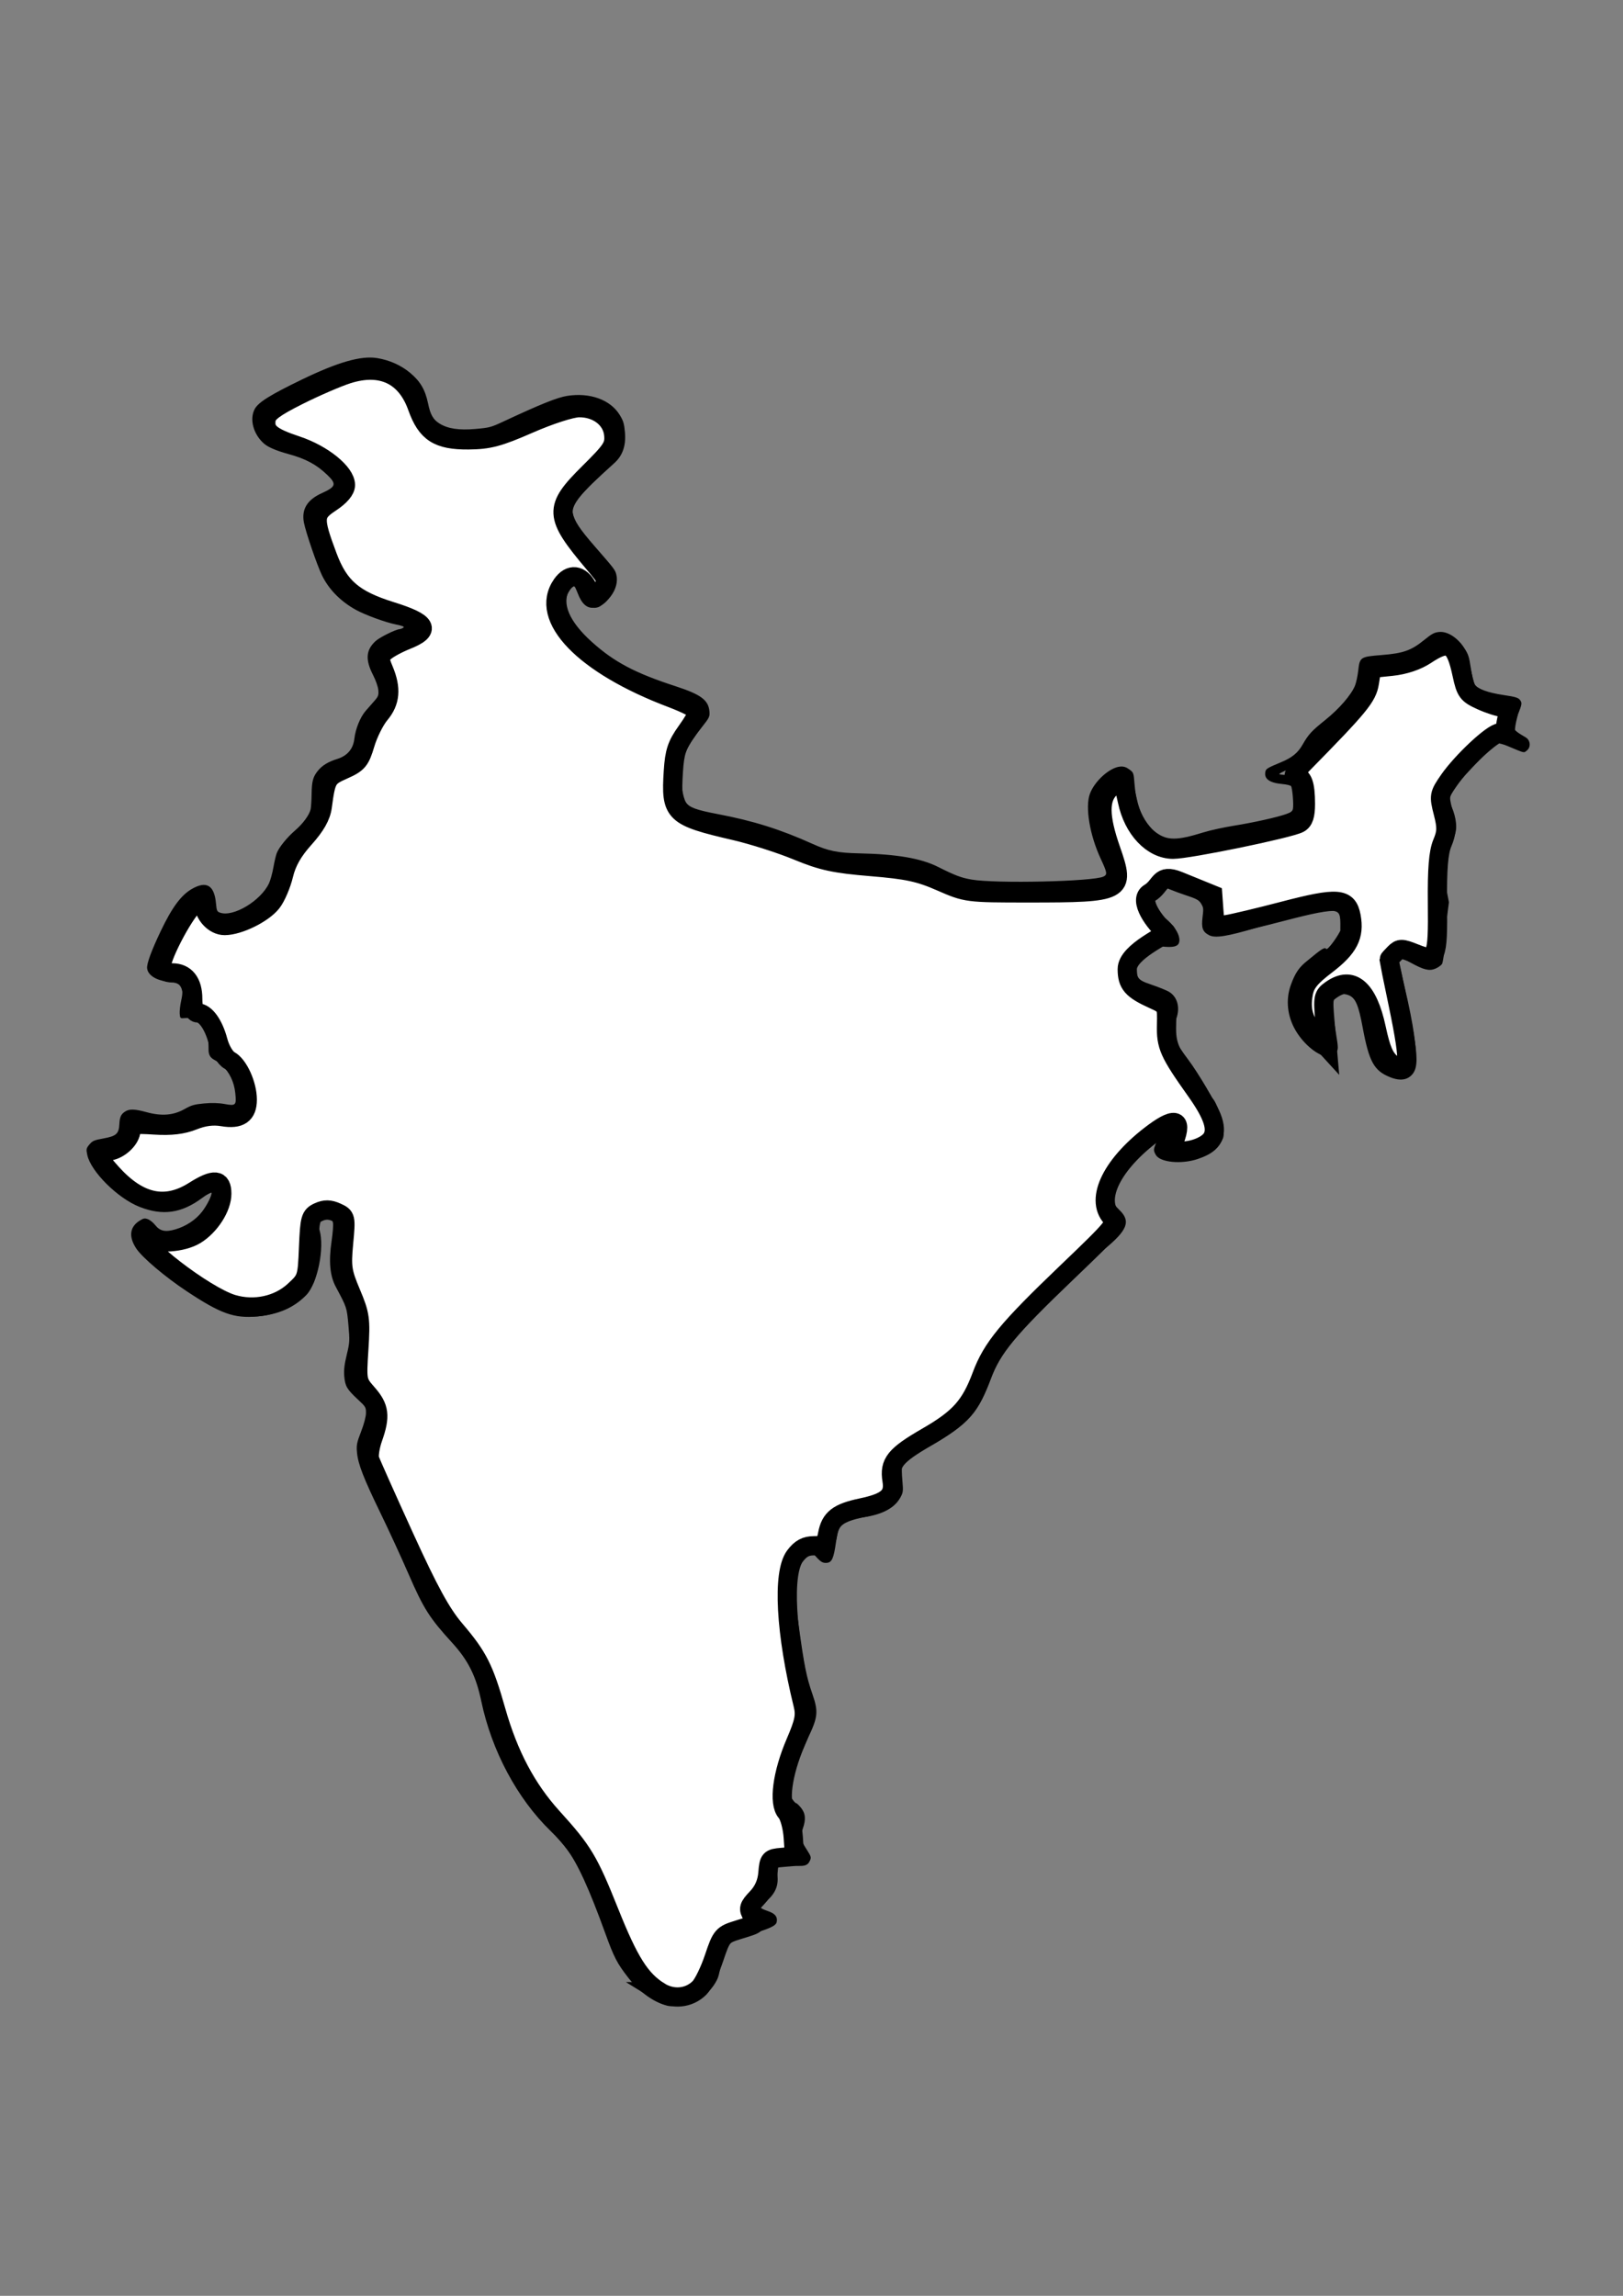 <?xml version="1.0" encoding="UTF-8" standalone="no"?>
<!-- Created with Inkscape (http://www.inkscape.org/) -->

<svg
   width="210mm"
   height="297mm"
   viewBox="0 0 210 297"
   version="1.1"
   id="svg1"
   xml:space="preserve"
   inkscape:version="1.4 (e7c3feb1, 2024-10-09)"
   sodipodi:docname="India silhouette.svg"
   xmlns:inkscape="http://www.inkscape.org/namespaces/inkscape"
   xmlns:sodipodi="http://sodipodi.sourceforge.net/DTD/sodipodi-0.dtd"
   xmlns="http://www.w3.org/2000/svg"
   xmlns:svg="http://www.w3.org/2000/svg"><rect x="0" y="0" width="210" height="297" fill="#808080" stroke="none"/><sodipodi:namedview
     id="namedview1"
     pagecolor="#ffffff"
     bordercolor="#000000"
     borderopacity="0.25"
     inkscape:showpageshadow="2"
     inkscape:pageopacity="0.0"
     inkscape:pagecheckerboard="0"
     inkscape:deskcolor="#d1d1d1"
     inkscape:document-units="mm"
     showgrid="false"
     inkscape:zoom="0.53360529"
     inkscape:cx="343.88714"
     inkscape:cy="527.54349"
     inkscape:window-width="1712"
     inkscape:window-height="1040"
     inkscape:window-x="0"
     inkscape:window-y="39"
     inkscape:window-maximized="0"
     inkscape:current-layer="svg1"><inkscape:grid
       id="grid1"
       units="mm"
       originx="0"
       originy="0"
       spacingx="1"
       spacingy="1"
       empcolor="#0099e5"
       empopacity="0.302"
       color="#0099e5"
       opacity="0.149"
       empspacing="5"
       enabled="true"
       visible="false" /></sodipodi:namedview><defs
     id="defs1" /><g
     inkscape:label="India Silhouette"
     inkscape:groupmode="layer"
     id="layer1"><path
       style="fill:#000000"
       d="m 86.533,259.512 c -1.788,-0.372 -3.734,-1.731 -5.234,-3.655 -1.454,-1.865 -1.846,-2.621 -2.981,-5.753 -2.114,-5.831 -3.571,-9.01 -5.054,-11.025 -0.351,-0.477 -1.25,-1.46 -1.998,-2.186 -4.343,-4.213 -7.647,-10.391 -8.993,-16.818 -0.682,-3.257 -1.689,-5.277 -3.762,-7.547 -2.952,-3.232 -3.704,-4.42 -5.675,-8.957 -0.917,-2.11 -2.523,-5.599 -3.568,-7.752 -2.232,-4.595 -2.938,-6.409 -3.076,-7.907 -0.089,-0.959 -0.028,-1.274 0.529,-2.714 0.378,-0.978 0.63,-1.937 0.632,-2.401 0.003,-0.744 -0.036,-0.81 -1.04,-1.744 -1.425,-1.328 -1.654,-1.715 -1.769,-2.998 -0.071,-0.788 0.015,-1.534 0.318,-2.784 0.389,-1.6 0.402,-1.844 0.218,-3.86 -0.21,-2.292 -0.196,-2.25 -1.634,-4.942 -0.761,-1.424 -0.931,-3.271 -0.542,-5.909 0.153,-1.042 0.235,-2.101 0.182,-2.354 -0.088,-0.421 -0.16,-0.458 -0.846,-0.435 -1.143,0.039 -1.24,0.184 -0.897,1.347 0.678,2.302 -0.261,6.925 -1.71,8.415 -1.592,1.639 -3.615,2.523 -6.341,2.771 -3.004,0.274 -4.738,-0.347 -9.154,-3.276 -2.79,-1.851 -5.735,-4.346 -6.506,-5.512 -1.012,-1.531 -0.853,-2.808 0.451,-3.613 0.502,-0.31 0.641,-0.333 1.058,-0.179 0.264,0.098 0.685,0.438 0.935,0.755 0.621,0.79 1.326,0.939 2.625,0.557 1.381,-0.406 2.624,-1.232 3.441,-2.283 0.681,-0.877 1.338,-2.225 1.213,-2.488 -0.035,-0.073 -0.567,0.241 -1.183,0.699 -2.686,1.999 -5.131,2.347 -8.134,1.157 -2.821,-1.117 -6.288,-4.566 -6.744,-6.708 -0.159,-0.746 -0.136,-0.859 0.273,-1.352 0.398,-0.479 0.596,-0.565 1.819,-0.786 1.659,-0.3 2,-0.608 2.058,-1.857 0.042,-0.905 0.209,-1.272 0.737,-1.619 0.551,-0.362 1.24,-0.344 2.762,0.073 1.979,0.542 3.486,0.42 4.943,-0.401 0.889,-0.501 1.238,-0.601 2.522,-0.723 0.974,-0.092 1.889,-0.068 2.644,0.071 1.465,0.27 1.56,0.173 1.39,-1.416 -0.156,-1.451 -0.726,-2.643 -1.751,-3.658 -0.706,-0.699 -1.62,-0.596 -1.701,-1.784 -0.035,-0.517 0.141,-2.835 -0.971,-3.446 -0.781,-0.429 -0.231,-1.323 -0.069,-1.294 2.004,0.354 1.981,5.125 2.627,5.606 0.173,0.128 0.531,0.238 0.797,0.245 1.267,0.029 2.889,4.336 2.238,5.942 -0.263,0.649 -0.776,1.075 -1.358,1.129 -0.255,0.024 -1.087,-0.059 -1.848,-0.183 -1.671,-0.272 -2.699,-0.1 -4.129,0.693 -0.836,0.463 -1.203,0.564 -2.473,0.675 -1.253,0.11 -1.745,0.066 -3.078,-0.272 -0.873,-0.221 -1.682,-0.356 -1.798,-0.298 -0.116,0.057 -0.257,0.553 -0.314,1.102 -0.163,1.584 -0.896,2.243 -2.916,2.618 l -1.268,0.235 0.101,0.574 c 0.241,1.371 2.992,4.192 5.229,5.362 1.517,0.793 3.15,1.111 4.5,0.876 1.061,-0.184 2.135,-0.749 4.209,-2.21 1.039,-0.732 1.638,-0.733 1.971,-0.004 0.265,0.581 0.174,1.317 -0.314,2.542 -1.107,2.782 -4.731,5.003 -7.382,4.524 -0.571,-0.103 -1.585,-0.86 -1.796,-1.34 -0.068,-0.155 -0.164,-0.148 -0.434,0.03 -0.251,0.166 -0.333,0.381 -0.296,0.784 0.11,1.196 2.404,3.352 6.492,6.103 4.159,2.799 5.717,3.376 8.448,3.13 2.47,-0.223 3.82,-0.773 5.355,-2.184 0.931,-0.856 1.36,-1.929 1.69,-4.235 0.182,-1.268 0.174,-1.781 -0.051,-3.194 -0.261,-1.637 -0.258,-1.695 0.1,-2.127 0.203,-0.244 0.674,-0.556 1.046,-0.694 1.209,-0.448 2.354,-0.108 2.863,0.85 0.325,0.612 0.323,0.7 -0.075,3.371 -0.371,2.497 -0.137,4.132 0.844,5.878 1.003,1.786 1.319,2.795 1.473,4.706 0.103,1.28 0.064,1.987 -0.171,3.105 -0.616,2.927 -0.658,3.342 -0.408,3.997 0.133,0.348 0.632,0.969 1.16,1.442 1.298,1.165 1.509,1.546 1.544,2.791 0.023,0.826 -0.101,1.377 -0.606,2.673 -0.435,1.116 -0.617,1.837 -0.575,2.281 0.113,1.206 0.969,3.331 3.227,8.01 1.237,2.564 2.801,5.963 3.477,7.554 1.629,3.836 2.764,5.638 5.145,8.162 2.423,2.569 3.593,4.889 4.326,8.579 0.412,2.074 0.996,3.879 2.018,6.242 1.796,4.151 3.923,7.228 7.108,10.281 2.364,2.266 4.126,5.672 6.885,13.307 0.786,2.174 1.183,3.025 1.904,4.082 1.551,2.272 2.851,3.452 4.552,4.132 1.566,0.627 3.84,-0.003 5.024,-1.39 0.535,-0.627 0.723,-1.061 1.05,-2.418 0.518,-2.151 1.14,-3.744 1.623,-4.16 0.226,-0.194 1.202,-0.549 2.343,-0.852 1.076,-0.285 2.164,-0.596 2.418,-0.69 l 0.462,-0.171 -0.815,-0.415 c -1.344,-0.686 -1.404,-1.606 -0.168,-2.57 1.342,-1.046 1.537,-1.461 1.398,-2.968 -0.144,-1.556 -0.096,-1.769 0.483,-2.139 0.564,-0.361 1.447,-0.441 2.63,-0.241 0.509,0.086 0.95,0.127 0.98,0.091 0.03,-0.036 -0.129,-0.357 -0.353,-0.712 -0.779,-1.232 -0.812,-1.917 -0.189,-3.963 0.163,-0.535 0.144,-0.578 -0.485,-1.124 -1.016,-0.882 -1.333,-1.497 -1.331,-2.582 0.004,-1.696 0.895,-4.467 2.445,-7.603 0.878,-1.776 0.892,-1.829 0.781,-2.97 -0.062,-0.639 -0.339,-1.855 -0.615,-2.702 -0.641,-1.965 -1.095,-4.497 -1.681,-9.362 -0.526,-4.372 -0.496,-4.896 0.407,-7.09 0.622,-1.51 1.449,-2.431 2.251,-2.505 0.781,-0.072 1.144,0.1 1.663,0.789 l 0.432,0.573 0.267,-1.763 c 0.304,-2.008 0.62,-2.802 1.355,-3.402 0.451,-0.368 0.721,-0.438 2.193,-0.565 2.472,-0.214 3.93,-0.782 4.762,-1.856 0.329,-0.424 0.347,-0.607 0.215,-2.195 -0.122,-1.476 -0.099,-1.804 0.156,-2.221 0.571,-0.932 1.392,-1.549 3.606,-2.71 2.853,-1.496 4.101,-2.36 5.244,-3.633 1.186,-1.32 1.656,-2.175 2.358,-4.292 0.834,-2.514 1.686,-3.975 3.776,-6.476 1.592,-1.906 1.932,-1.844 2.137,-2.041 2.024,-1.951 1.88,-2.166 2.143,-2.426 0.154,-0.153 1.361,0.743 -0.935,2.398 -0.028,0.107 -0.701,0.889 -1.495,1.738 -2.438,2.607 -3.308,4.027 -4.563,7.448 -1.539,4.195 -3.047,5.699 -8.727,8.702 -1.595,0.843 -2.375,1.471 -2.518,2.026 -0.052,0.203 -0.034,1.046 0.041,1.873 0.125,1.383 0.103,1.562 -0.275,2.232 -0.818,1.451 -2.583,2.305 -5.381,2.605 -1.048,0.112 -1.992,0.27 -2.098,0.35 -0.343,0.259 -0.599,1.123 -0.843,2.852 -0.285,2.018 -0.525,2.556 -1.167,2.615 -0.537,0.05 -0.807,-0.112 -1.507,-0.904 -0.281,-0.318 -0.613,-0.57 -0.737,-0.558 -0.336,0.031 -0.986,1.048 -1.41,2.208 -0.678,1.854 -0.678,2.401 0.003,7.364 0.718,5.23 0.997,6.624 1.781,8.884 0.789,2.276 0.713,2.981 -0.621,5.745 -1.15,2.384 -2.037,4.908 -2.215,6.303 -0.114,0.891 -0.091,1.039 0.23,1.523 0.196,0.295 0.416,0.531 0.49,0.524 0.073,-0.007 0.348,0.248 0.611,0.567 0.612,0.743 0.683,1.516 0.253,2.743 -0.385,1.096 -0.324,1.398 0.553,2.76 0.498,0.773 0.551,0.942 0.403,1.299 -0.322,0.778 -0.796,0.886 -2.711,0.621 -1.615,-0.224 -1.815,-0.112 -1.6,0.898 0.34,1.597 -0.118,2.802 -1.478,3.889 -0.906,0.724 -0.899,0.741 0.44,1.229 0.851,0.31 1.158,0.732 1.013,1.393 -0.106,0.486 -1.036,0.901 -3.663,1.636 -1.273,0.356 -2.398,0.729 -2.5,0.829 -0.177,0.173 -1.01,2.911 -1.324,4.348 -0.246,1.129 -2.372,3.314 -0.646,0.527 1.362,-2.2 0.546,1.677 -2.692,3.057 -0.849,0.362 -2.898,0.494 -3.132,0.445 z m 48.205,-91.176 -0.068,-0.737 2.48,-2.373 c 1.364,-1.305 3.495,-3.258 4.735,-4.339 2.445,-2.131 2.831,-2.677 2.31,-3.264 -1.182,-1.333 -1.223,-1.401 -1.294,-2.171 -0.099,-1.068 0.173,-2.026 0.952,-3.362 0.841,-1.442 1.79,-2.58 3.283,-3.935 2.293,-2.081 4.039,-3.143 4.706,-2.862 0.585,0.247 0.45,0.887 -0.43,2.042 -0.473,0.621 -0.795,1.205 -0.749,1.362 0.106,0.367 1.826,0.563 2.92,0.333 2.055,-0.431 3.112,-1.104 3.486,-2.22 0.129,-0.384 0.329,-0.998 0.31,-1.116 -0.666,-4.051 0.699,0.621 -0.288,-1.538 -0.274,-0.598 -0.719,-0.97 -0.888,-1.278 -0.972,-1.767 0.461,-1.034 0.764,-0.695 0.666,0.745 1.578,4.299 1.292,5.023 -0.534,1.354 -1.451,2.115 -3.294,2.732 -2.117,0.709 -4.857,0.44 -5.413,-0.532 -0.297,-0.518 -0.306,-0.698 -0.069,-1.278 0.191,-0.466 0.187,-0.472 -0.15,-0.254 -0.751,0.486 -2.891,2.624 -3.684,3.681 -0.959,1.278 -1.667,2.935 -1.594,3.728 0.036,0.396 0.249,0.734 0.783,1.247 1.518,1.458 1.051,2.64 -2.03,5.149 -0.726,0.591 -2.08,1.808 -3.007,2.704 -0.928,0.896 -2.431,2.317 -3.341,3.16 l -1.654,1.531 z m 21.299,-26.121 c -0.229,-0.063 0.181,0.017 0.065,0.074 -0.138,0.068 -0.49,-0.344 -1.02,-1.194 -0.445,-0.714 -1.343,-2 -1.996,-2.858 -1.805,-2.373 -2.058,-2.835 -2.261,-4.133 -0.15,-0.957 -0.125,-1.351 0.146,-2.329 0.179,-0.647 0.314,-1.307 0.299,-1.466 -0.054,-0.589 -0.847,-1.139 -2.48,-1.721 -1.928,-0.687 -2.336,-0.966 -2.8,-1.911 -0.843,-1.714 0.23,-4.468 2.049,-5.26 0.571,-0.248 1.937,-0.324 2.856,-0.158 0.529,0.096 0.459,-0.157 -0.261,-0.939 -0.818,-0.889 -1.552,-1.265 -2.549,-1.305 -1.599,-0.064 -2.385,-1.095 -2.473,-3.246 -0.058,-1.434 0.271,-2.403 1.029,-3.027 0.815,-0.671 1.286,-0.609 3.472,0.454 1.093,0.532 2.73,1.184 3.637,1.449 2.645,0.774 3.436,1.807 3.071,4.014 -0.289,1.752 0.067,1.767 5.336,0.223 6.754,-1.98 9.634,-2.57 10.777,-2.209 0.398,0.125 1.103,0.439 1.125,0.622 0.047,0.385 0.271,1.051 0.308,1.455 0.168,1.824 -0.395,3.264 -0.515,3.44 -0.264,0.388 -0.453,-0.568 -0.425,-2.158 0.03,-1.778 -0.09,-2.059 -0.949,-2.207 -1.076,-0.186 -4.18,0.502 -9.882,2.189 -3.816,1.129 -5.354,1.374 -6.135,0.975 -0.853,-0.435 -1.038,-0.94 -0.862,-2.353 0.136,-1.09 0.121,-1.226 -0.187,-1.733 -0.291,-0.479 -0.58,-0.631 -2.229,-1.173 -1.042,-0.342 -2.661,-0.995 -3.598,-1.451 -1.104,-0.537 -1.816,-0.787 -2.022,-0.713 -0.453,0.164 -0.878,1.425 -0.792,2.352 0.085,0.926 0.557,1.894 0.907,1.862 0.137,-0.013 0.636,0.023 1.109,0.08 1.843,0.221 4.157,2.709 3.777,4.06 -0.152,0.539 -0.793,0.687 -2.253,0.522 -1.31,-0.148 -1.398,-0.139 -1.983,0.208 -0.692,0.41 -1.362,1.558 -1.449,2.482 -0.039,0.416 0.051,0.769 0.3,1.177 0.305,0.501 0.576,0.658 1.91,1.111 0.855,0.29 1.82,0.682 2.145,0.871 1.089,0.633 1.485,2.006 0.989,3.429 -0.349,1.002 -0.374,2.113 -0.066,2.942 0.135,0.362 0.844,1.444 1.576,2.404 1.248,1.635 4.02,6.302 3.155,5.419 -0.027,-0.027 -0.493,0.173 -0.848,-0.271 z m 23.851,-2.854 c -2.1,-0.827 -2.747,-1.995 -3.575,-6.457 -0.538,-2.901 -0.929,-3.802 -1.8,-4.156 -0.768,-0.311 -1.495,-0.131 -1.855,0.459 -0.341,0.559 -0.309,1.264 0.201,4.45 0.319,1.996 0.319,2.072 -0.005,2.565 -0.29,0.442 -0.418,0.505 -0.977,0.482 -1.275,-0.053 -3.118,-1.519 -4.21,-3.349 -1.106,-1.853 -1.341,-4.009 -0.646,-5.936 0.556,-1.543 1.069,-2.297 2.134,-3.134 0.968,-0.761 2.227,-1.944 2.424,-1.544 0.174,0.352 1.796,-2.031 1.886,-2.467 0.574,-2.802 0.203,1.414 0.237,1.784 0.015,0.163 -1.505,1.816 -1.945,2.055 -2.339,1.269 -2.955,1.891 -3.583,3.621 -0.353,0.972 -0.395,1.326 -0.292,2.468 0.109,1.207 0.189,1.445 0.845,2.51 0.773,1.254 1.863,2.315 2.749,2.675 l 0.542,0.22 -0.231,-1.332 c -0.127,-0.732 -0.332,-1.908 -0.455,-2.613 -0.449,-2.579 0.287,-4.067 2.097,-4.234 1.051,-0.097 1.806,0.159 2.483,0.842 0.727,0.732 0.988,1.39 1.382,3.477 0.805,4.266 1.154,5.232 2.182,6.031 0.592,0.46 1.717,0.804 2.066,0.632 0.884,-0.436 0.543,-3.891 -1.064,-10.754 -0.623,-2.661 -0.715,-3.249 -0.599,-3.827 0.112,-0.556 0.213,-0.689 0.545,-0.72 0.224,-0.021 0.4,-0.112 0.392,-0.203 -0.008,-0.091 0.097,-0.176 0.233,-0.188 0.137,-0.013 0.255,0.052 0.264,0.143 0.008,0.091 0.201,0.148 0.428,0.128 0.227,-0.021 0.933,0.252 1.57,0.607 0.725,0.404 1.339,0.628 1.644,0.6 0.267,-0.025 0.493,0.03 0.502,0.121 0.008,0.091 0.907,-8.17 1.272,-8.066 1.009,0.286 0.115,8.11 -0.151,8.465 -0.149,0.198 -0.539,0.469 -0.868,0.601 -0.796,0.321 -1.484,0.153 -3.175,-0.776 -1.461,-0.802 -1.696,-0.745 -1.446,0.346 0.072,0.315 0.373,1.602 0.669,2.86 1.144,4.86 1.603,8.088 1.396,9.814 -0.227,1.895 -1.395,2.539 -3.266,1.803 z m 6.442,-20.938 c -0.158,-1.703 -0.413,-3.76 -0.566,-4.573 -0.329,-1.748 -0.17,-2.693 0.811,-4.815 0.749,-1.62 0.78,-2.829 0.106,-4.202 -0.969,-1.975 -0.69,-2.616 2.674,-6.143 3.443,-3.609 3.523,-3.673 4.649,-3.683 l 0.9,-0.008 -0.141,-0.615 c -0.107,-0.466 -0.04,-0.895 0.278,-1.778 0.23,-0.64 0.356,-1.209 0.28,-1.265 -0.077,-0.056 -0.673,-0.181 -1.325,-0.278 -2.279,-0.338 -3.613,-0.983 -4.309,-2.084 -0.326,-0.516 -0.457,-1.003 -0.599,-2.235 -0.195,-1.693 -0.463,-2.308 -1.349,-3.102 -0.264,-0.236 -0.703,-0.521 -0.976,-0.633 -0.474,-0.194 -0.535,-0.173 -1.375,0.485 -2.172,1.701 -3.873,2.345 -6.631,2.51 l -1.735,0.104 -0.117,1.069 c -0.258,2.357 -1.702,4.48 -4.705,6.915 -1.432,1.161 -1.881,1.641 -2.558,2.738 -0.912,1.477 -1.732,2.201 -3.167,2.798 -0.528,0.22 -0.957,0.445 -0.953,0.501 0.004,0.056 0.393,0.111 0.863,0.123 1.542,0.04 1.94,0.617 2.065,2.996 0.111,2.12 -0.055,2.602 -1.029,2.988 -1.268,0.502 -4.555,1.28 -7.224,1.709 -1.421,0.229 -3.299,0.644 -4.174,0.923 -1.033,0.329 -2.199,0.567 -3.328,0.679 -1.509,0.149 -1.848,0.13 -2.573,-0.147 -1.462,-0.559 -2.638,-1.767 -3.58,-3.677 -0.428,-0.868 -0.572,-1.438 -0.801,-3.175 -0.204,-1.543 -0.341,-2.134 -0.506,-2.181 -0.723,-0.204 -2.499,1.327 -3.047,2.626 -0.262,0.62 -0.278,0.952 -0.12,2.453 0.206,1.96 0.63,3.426 1.551,5.373 0.742,1.567 0.862,2.371 0.45,3.007 -0.48,0.741 -1.251,0.987 -3.729,1.192 -4.71,0.389 -13.615,0.314 -15.431,-0.13 -1.071,-0.262 -2.459,-0.825 -4.304,-1.745 -1.94,-0.968 -4.448,-1.384 -9.178,-1.525 -3.319,-0.099 -4.393,-0.31 -6.679,-1.316 -4.435,-1.951 -7.329,-2.865 -11.896,-3.753 -3.728,-0.725 -4.403,-1.011 -5.146,-2.182 -0.294,-0.462 -0.461,-1.059 -0.628,-2.235 -0.268,-1.887 -0.163,-3.274 0.361,-4.785 0.458,-1.321 0.888,-2.046 2.195,-3.7 0.559,-0.708 1.003,-1.433 0.986,-1.613 -0.055,-0.599 -0.722,-1.066 -2.349,-1.644 -6.904,-2.452 -9.544,-3.78 -12.145,-6.11 -2.595,-2.324 -3.833,-4.178 -4.028,-6.031 -0.245,-2.325 1.643,-4.599 2.893,-3.483 0.204,0.182 0.587,0.842 0.852,1.466 0.42,0.992 0.536,1.136 0.918,1.145 0.903,0.021 2.158,-1.972 1.795,-2.85 -0.081,-0.197 -0.793,-1.087 -1.582,-1.978 -3.294,-3.722 -3.946,-4.711 -4.086,-6.199 -0.066,-0.706 -0.009,-1.139 0.208,-1.575 0.396,-0.795 2.875,-3.436 4.626,-4.928 1.538,-1.31 1.84,-1.783 1.964,-3.077 0.172,-1.801 -0.685,-3.241 -2.335,-3.921 -1.301,-0.537 -2.573,-0.697 -3.811,-0.48 -0.923,0.162 -4.1,1.472 -8.21,3.387 -3.138,1.462 -7.231,1.401 -9.345,-0.139 -1.035,-0.754 -1.445,-1.468 -1.754,-3.054 -0.149,-0.766 -0.432,-1.587 -0.698,-2.029 -0.949,-1.574 -3.081,-2.822 -5.237,-3.066 -1.8,-0.204 -4.508,0.671 -9.194,2.969 -3.66,1.795 -4.299,2.164 -4.876,2.814 -0.807,0.909 -0.182,2.79 1.169,3.514 0.364,0.195 1.464,0.586 2.445,0.867 2.106,0.605 3.837,1.495 5.005,2.575 1.08,0.999 1.435,1.563 1.499,2.378 0.062,0.786 -0.3,1.314 -1.248,1.824 -2.14,1.151 -2.319,1.278 -2.535,1.81 -0.161,0.396 -0.172,0.755 -0.041,1.312 0.341,1.458 1.956,5.913 2.462,6.795 1.528,2.66 4.174,4.266 8.751,5.313 2.134,0.488 2.57,0.699 2.623,1.272 0.054,0.582 -0.588,1.047 -2.168,1.573 -2.477,0.824 -3.546,1.663 -3.45,2.707 0.024,0.259 0.307,0.992 0.629,1.631 1.26,2.498 1.19,3.224 -0.5,5.184 -1.265,1.467 -1.651,2.241 -1.816,3.642 -0.14,1.189 -0.375,1.727 -1.103,2.517 -0.575,0.625 -0.886,0.792 -2.528,1.363 -0.906,0.315 -1.721,1.189 -1.842,1.975 -0.053,0.341 -0.09,1.183 -0.083,1.871 0.02,2.11 -0.579,3.233 -2.782,5.214 -1.339,1.203 -1.871,2.101 -2.088,3.522 -0.355,2.318 -1.102,3.776 -2.621,5.121 -1.787,1.582 -4.417,2.473 -5.915,2.003 -0.858,-0.269 -1.207,-0.814 -1.431,-2.233 -0.106,-0.676 -0.266,-1.264 -0.354,-1.308 -0.313,-0.156 -1.921,1.03 -2.559,1.886 -0.356,0.477 -1.186,1.997 -1.846,3.378 -2.087,4.367 -2.079,4.686 0.109,4.851 2.289,0.173 3.198,1.534 2.616,3.917 -0.392,1.606 -0.278,1.518 0.886,1.557 0.594,0.02 0.581,-0.145 0.636,0.451 0.068,0.733 -0.235,0.818 -1.007,0.282 -0.368,-0.256 -0.729,-0.35 -1.18,-0.309 -0.638,0.059 -0.651,0.049 -0.706,-0.549 -0.031,-0.335 0.058,-1.121 0.198,-1.746 0.392,-1.756 0.033,-2.277 -1.668,-2.421 -1.555,-0.131 -2.666,-0.836 -2.75,-1.744 -0.055,-0.593 0.57,-2.29 1.763,-4.792 1.451,-3.043 2.622,-4.634 4.001,-5.438 1.908,-1.112 2.932,-0.512 3.149,1.847 0.089,0.97 0.133,1.067 0.537,1.208 1.709,0.596 5.27,-1.545 6.324,-3.803 0.182,-0.389 0.438,-1.319 0.569,-2.066 0.131,-0.747 0.328,-1.581 0.438,-1.854 0.304,-0.758 1.333,-2.025 2.371,-2.92 1.016,-0.876 1.834,-1.989 2.005,-2.726 0.059,-0.257 0.118,-1.159 0.13,-2.004 0.024,-1.658 0.185,-2.235 0.846,-3.03 0.555,-0.668 1.315,-1.124 2.484,-1.491 1.303,-0.409 2.053,-1.301 2.202,-2.617 0.143,-1.266 0.766,-2.799 1.461,-3.598 0.315,-0.361 0.827,-0.946 1.139,-1.299 0.493,-0.558 0.558,-0.739 0.498,-1.391 -0.041,-0.446 -0.316,-1.232 -0.68,-1.944 -1.021,-1.995 -0.929,-3.24 0.324,-4.392 0.526,-0.484 2.549,-1.49 3.11,-1.547 0.151,-0.015 0.373,-0.104 0.494,-0.197 0.157,-0.121 -0.118,-0.237 -0.959,-0.405 -1.375,-0.275 -4.042,-1.251 -5.223,-1.912 -1.979,-1.107 -3.477,-2.637 -4.356,-4.45 -0.648,-1.337 -2.11,-5.609 -2.341,-6.842 -0.319,-1.703 0.434,-2.935 2.312,-3.781 1.838,-0.828 1.947,-1.183 0.723,-2.358 -1.409,-1.354 -2.771,-2.086 -5.031,-2.707 -1.608,-0.441 -2.657,-0.894 -3.199,-1.379 -1.357,-1.215 -1.863,-3.148 -1.165,-4.447 0.467,-0.869 1.999,-1.826 6.105,-3.812 4.667,-2.257 7.65,-3.11 9.719,-2.777 1.598,0.257 3.092,0.921 4.267,1.897 1.316,1.093 1.963,2.187 2.326,3.927 0.321,1.537 0.647,2.116 1.494,2.646 1.072,0.671 2.519,0.888 4.663,0.699 1.795,-0.159 2.002,-0.214 3.586,-0.954 4.809,-2.246 6.986,-3.121 8.271,-3.324 2.941,-0.464 5.592,0.498 6.795,2.466 0.469,0.767 0.573,1.111 0.675,2.232 0.156,1.716 -0.288,3.015 -1.36,3.985 -2.57,2.323 -3.609,3.331 -4.525,4.391 l -1.038,1.201 0.153,0.807 c 0.205,1.08 0.88,2.11 2.892,4.417 2.497,2.863 2.604,3.002 2.761,3.61 0.227,0.88 -0.043,1.934 -0.724,2.825 -0.758,0.991 -1.368,1.396 -2.225,1.475 -0.865,0.08 -1.527,-0.524 -2.037,-1.855 -0.207,-0.54 -0.439,-1.013 -0.515,-1.051 -0.077,-0.038 -0.319,0.217 -0.538,0.567 -1.081,1.725 -0.061,4.119 2.88,6.765 2.889,2.598 5.565,4.014 10.816,5.723 3.285,1.069 4.257,1.787 4.391,3.242 0.063,0.686 -0.004,0.829 -0.951,2.025 -1.929,2.435 -2.516,3.703 -2.685,5.799 -0.108,1.34 0.192,3.321 0.6,3.958 0.421,0.657 1.318,0.989 4.096,1.517 4.622,0.878 8.097,1.97 12.298,3.864 2.033,0.917 3.24,1.161 6.023,1.22 4.851,0.102 7.986,0.639 10.186,1.744 2.219,1.115 3.013,1.416 4.342,1.646 3.127,0.542 15.76,0.257 17.072,-0.385 0.531,-0.26 0.497,-0.484 -0.352,-2.31 -1.428,-3.069 -2.03,-6.693 -1.397,-8.405 0.606,-1.639 2.549,-3.389 3.901,-3.514 0.454,-0.042 0.783,0.058 1.192,0.36 0.558,0.413 0.566,0.436 0.681,1.899 0.064,0.815 0.227,1.91 0.363,2.433 0.379,1.462 1.379,3.056 2.39,3.809 1.453,1.082 2.707,1.085 6.151,0.013 0.848,-0.264 2.616,-0.653 3.929,-0.864 2.615,-0.421 5.593,-1.084 6.811,-1.517 0.603,-0.215 0.796,-0.371 0.855,-0.692 0.104,-0.569 -0.078,-2.694 -0.25,-2.915 -0.077,-0.099 -0.573,-0.219 -1.104,-0.267 -1.71,-0.155 -2.417,-0.676 -2.21,-1.625 0.077,-0.354 0.286,-0.477 2.032,-1.202 1.397,-0.58 2.164,-1.203 2.757,-2.24 0.78,-1.365 1.166,-1.786 2.963,-3.228 1.806,-1.45 3.367,-3.257 3.843,-4.449 0.15,-0.376 0.335,-1.236 0.411,-1.911 0.199,-1.774 0.262,-1.816 3.034,-2.036 2.803,-0.222 3.827,-0.586 5.52,-1.961 0.983,-0.799 1.296,-0.965 1.929,-1.023 1.058,-0.098 2.343,0.715 3.207,2.028 0.559,0.85 0.659,1.151 0.886,2.687 0.141,0.951 0.364,1.886 0.497,2.078 0.404,0.585 1.7,1.061 3.704,1.361 1.608,0.241 1.954,0.348 2.185,0.68 0.254,0.365 0.233,0.498 -0.29,1.833 -0.31,0.792 -0.552,1.57 -0.537,1.729 0.025,0.272 0.464,0.627 1.523,1.232 0.627,0.358 0.717,1.267 0.169,1.702 -0.427,0.339 -0.196,0.393 -2.548,-0.594 -0.47,-0.197 -1.018,-0.344 -1.217,-0.325 -0.216,0.02 -0.943,0.642 -1.804,1.544 -0.793,0.831 -2.069,2.163 -2.835,2.961 -0.766,0.798 -1.489,1.713 -1.606,2.034 -0.202,0.551 -0.187,0.643 0.266,1.659 0.304,0.682 0.513,1.455 0.57,2.111 0.081,0.939 0.009,1.238 -0.778,3.217 -0.961,2.417 -0.978,2.674 -0.392,5.707 l 0.255,1.32 -0.294,2.275 -0.661,-2.204 0.159,2.236 c 0.241,3.377 -0.017,2.93 -0.345,-0.599 z"
       id="path1"
       sodipodi:nodetypes="cssssssssssssssssssssssssssssssssssssscsscssssssssccsscssscsssssssscsssssssssssssssssssssssssssssssscssssssssscscssssscsssssssssssccsssscsssssssscsssscsssssssssssssssccssssssssssssssssssssssssssccccsssssssscscssssssscssssssssssssscssssssssssscccssscsssssssssssscsssssssssscscssscssssssscccssssscsssssssssscsssscsssssssssssssssssssssssssssssssssscssssssssssssssssssssssssssssssssssssssssssssssssssssssssssssssssssssssssssssssssssssssssscssssssssssscssssssssssssssssssssscsssssssssssssssssssssssssscccsccss"
       inkscape:label="Trace outline" /></g><path
     style="fill:#ffffff;stroke:#000000;stroke-width:9.395"
     d="m 321.993,972.283 c -9.308,-5.802 -14.852,-14.559 -24.515,-38.73 -10.129,-25.336 -12.83,-29.84 -27.758,-46.298 -12.674,-13.973 -21.445,-30.538 -27.547,-52.027 -5.893,-20.753 -8.76,-26.433 -19.99,-39.607 -6.749,-7.917 -12.75,-18.876 -24.795,-45.275 -8.74,-19.156 -16.349,-36.214 -16.91,-37.905 -0.561,-1.692 0.149,-6.386 1.576,-10.432 3.761,-10.661 3.241,-14.928 -2.636,-21.622 -5.164,-5.882 -5.219,-6.162 -4.216,-21.811 0.93,-14.522 0.61,-16.815 -3.82,-27.311 -4.349,-10.305 -4.714,-12.76 -3.625,-24.383 1.188,-12.682 1.125,-12.964 -3.376,-15.015 -3.369,-1.535 -5.716,-1.576 -8.839,-0.153 -3.926,1.789 -4.3,3.11 -4.883,17.288 -0.62,15.08 -0.746,15.457 -7.116,21.294 -7.714,7.07 -19.426,9.564 -30.013,6.392 -13.58,-4.069 -47.096,-29.921 -43.479,-33.538 0.565,-0.565 1.972,-0.081 3.128,1.074 3.286,3.286 15.849,2.474 22.269,-1.44 7.028,-4.285 12.84,-13.349 12.849,-20.039 0.01,-7.153 -3.723,-7.537 -13.432,-1.379 -14.076,8.927 -27.014,6.156 -40.391,-8.65 -7.69,-8.512 -8.131,-10.776 -2.098,-10.776 5.167,0 11.541,-5.684 11.541,-10.293 0,-2.819 1.344,-3.106 11.51,-2.458 8.073,0.514 13.73,-0.155 18.942,-2.241 5.027,-2.011 9.652,-2.598 14.296,-1.814 8.35,1.411 12.067,-1.154 12.067,-8.325 0,-7.235 -4.344,-16.83 -8.667,-19.143 -2.08,-1.113 -4.499,-5.17 -5.642,-9.464 -2.182,-8.195 -6.187,-13.73 -9.935,-13.73 -1.595,0 -2.388,-2.316 -2.388,-6.975 0,-8.021 -3.592,-12.555 -9.948,-12.555 -2.402,0 -4.795,-1.113 -5.317,-2.474 -1.283,-3.345 10.223,-25.767 15.973,-31.125 4.294,-4.002 4.618,-4.061 4.618,-0.839 0,5.785 5.079,11.361 10.31,11.318 6.889,-0.056 18.665,-5.854 22.948,-11.299 2.026,-2.575 4.64,-8.671 5.809,-13.546 1.479,-6.165 4.535,-11.542 10.037,-17.662 5.516,-6.135 8.184,-10.836 8.814,-15.529 1.839,-13.707 2.281,-14.479 10.339,-18.044 7.025,-3.107 8.151,-4.451 10.576,-12.619 1.493,-5.028 4.74,-11.548 7.215,-14.49 5.106,-6.068 5.674,-12.486 1.903,-21.511 -2.352,-5.63 -2.31,-6.473 0.444,-8.945 1.673,-1.501 6.437,-4.082 10.587,-5.735 12.184,-4.852 10.265,-8.455 -7.448,-13.978 -18.372,-5.728 -25.47,-11.856 -31.064,-26.815 -6.98,-18.669 -6.861,-20.776 1.495,-26.305 4.712,-3.118 7.277,-6.141 7.277,-8.576 0,-5.995 -11.164,-15.009 -23.793,-19.212 -12.792,-4.257 -15.809,-6.845 -14.96,-12.833 0.446,-3.147 4.065,-5.843 15.672,-11.674 8.3,-4.17 19.173,-8.874 24.161,-10.454 16.443,-5.207 28.516,0.496 34.048,16.084 4.436,12.5 10.151,16.18 24.931,16.054 9.974,-0.085 14.656,-1.329 29.603,-7.869 10.062,-4.402 20.607,-7.803 24.337,-7.849 9.129,-0.112 16.351,5.547 17.013,13.331 0.459,5.395 -0.817,7.356 -11.984,18.419 -17.51,17.346 -17.322,20.882 2.358,44.256 6.676,7.93 6.786,8.278 3.954,12.601 -1.602,2.445 -3.273,4.445 -3.714,4.445 -0.441,0 -2.041,-2.397 -3.556,-5.326 -3.285,-6.353 -8.441,-6.93 -12.328,-1.38 -11.425,16.311 10.766,39.253 53.608,55.423 7.08,2.672 12.872,5.657 12.872,6.632 0,0.976 -2.561,5.34 -5.692,9.7 -4.665,6.497 -5.824,9.994 -6.422,19.395 -1.318,20.702 0.073,22.035 30.36,29.073 8.57,1.992 22.153,6.338 30.183,9.658 12.156,5.026 18.185,6.331 36.005,7.796 17.678,1.453 23.603,2.724 34.032,7.301 12.512,5.491 12.902,5.542 42.734,5.542 46.263,0 47.428,-0.609 40.276,-21.08 -5.655,-16.186 -5.739,-24.979 -0.289,-30.1 2.26,-2.123 4.6,-3.86 5.201,-3.86 0.6,0 2.043,4.584 3.206,10.188 2.843,13.695 12.17,23.546 22.292,23.546 7.663,0 56.708,-10.101 61.512,-12.668 2.234,-1.194 3.107,-3.848 3.107,-9.443 0,-9.568 -1.36,-13.399 -4.755,-13.399 -1.632,0 -0.406,-2.233 3.297,-6.002 27.975,-28.477 31.565,-32.847 32.673,-39.774 l 1.124,-7.03 9.768,-1.008 c 6.179,-0.638 12.292,-2.679 16.639,-5.555 11.349,-7.511 14.439,-5.855 17.733,9.503 1.835,8.559 2.646,9.658 9.372,12.712 4.049,1.839 8.854,3.361 10.677,3.382 2.565,0.03 3.072,0.942 2.244,4.034 -0.589,2.197 -1.081,4.994 -1.095,6.214 -0.013,1.221 -1.257,2.219 -2.764,2.219 -3.51,0 -18.451,13.947 -24.883,23.229 -4.745,6.848 -4.863,7.518 -2.76,15.723 1.833,7.151 1.763,9.608 -0.421,14.833 -1.903,4.554 -2.553,12.598 -2.384,29.469 0.272,27.141 -0.421,28.682 -11.003,24.448 -6.437,-2.576 -7.407,-2.587 -9.881,-0.112 -1.509,1.509 -2.744,2.904 -2.744,3.1 0,0.196 1.991,9.926 4.425,21.623 6.427,30.892 5.831,36.307 -3.216,29.191 -3.479,-2.737 -5.218,-6.762 -7.469,-17.287 -4.134,-19.332 -11.821,-25.901 -21.982,-18.783 -3.922,2.747 -4.11,3.693 -3.076,15.535 l 1.1,12.61 -5.271,-5.757 c -6.215,-6.788 -7.937,-12.419 -6.363,-20.812 0.888,-4.732 3.427,-7.863 11.153,-13.748 10.913,-8.313 13.937,-14.203 12.159,-23.681 -1.709,-9.107 -6.515,-9.491 -32.819,-2.622 -12.277,3.206 -24.869,6.206 -27.982,6.667 -5.555,0.822 -5.67,0.696 -6.214,-6.847 l -0.555,-7.684 -16.611,-6.761 c -9.604,-3.909 -8.432,2.431 -14.186,5.833 -5.815,3.438 2.693,14.88 7.975,19.215 1.243,1.02 -18.902,9.218 -18.902,17.946 0,7.309 2.353,10.016 12.817,14.741 6.466,2.92 6.598,3.176 6.368,12.358 -0.262,10.448 1.169,13.647 14.515,32.458 8.294,11.69 10.579,18.727 7.553,23.259 -2.225,3.333 -8.806,6.036 -14.694,6.036 -4.679,0 -5.412,-0.526 -4.327,-3.107 5.073,-12.069 1.945,-14.13 -9.093,-5.991 -20.291,14.962 -29.033,32.322 -20.838,41.377 2.807,3.102 1.738,4.427 -21.611,26.772 -29.174,27.92 -36.623,36.952 -41.715,50.581 -5.526,14.791 -10.86,20.757 -26.752,29.923 -15.596,8.996 -18.473,12.571 -17.07,21.217 1.23,7.577 -2.261,10.722 -14.835,13.364 -11.533,2.423 -15.191,5.255 -16.619,12.866 -0.928,4.947 -1.773,5.669 -6.613,5.654 -4.036,-0.013 -6.577,1.356 -9.321,5.019 -6.22,8.305 -4.63,37.54 3.939,72.424 1.322,5.383 0.722,8.445 -3.655,18.643 -6.49,15.121 -8.397,29.575 -4.482,33.977 1.507,1.694 3.018,7.239 3.358,12.323 l 0.619,9.242 -6.214,0.523 c -5.869,0.494 -6.245,0.918 -6.778,7.625 -0.375,4.721 -2.142,8.759 -5.272,12.044 -4.126,4.331 -4.426,5.396 -2.42,8.606 2.732,4.375 3.106,3.988 -6.835,7.062 -7.665,2.37 -8.143,2.928 -11.763,13.741 -2.076,6.199 -5.274,12.771 -7.108,14.605 -5.152,5.152 -13.063,5.902 -19.558,1.854 z"
     id="path2"
     transform="scale(0.265)"
     sodipodi:nodetypes="sssssssssssssssssscscssssssssssssssssssssssssssssssssssssssssssssssssssssssssssssssssscsssssssssssssssssssscssssssscsssssssssssssssssssssssscssssssss" /></svg>
